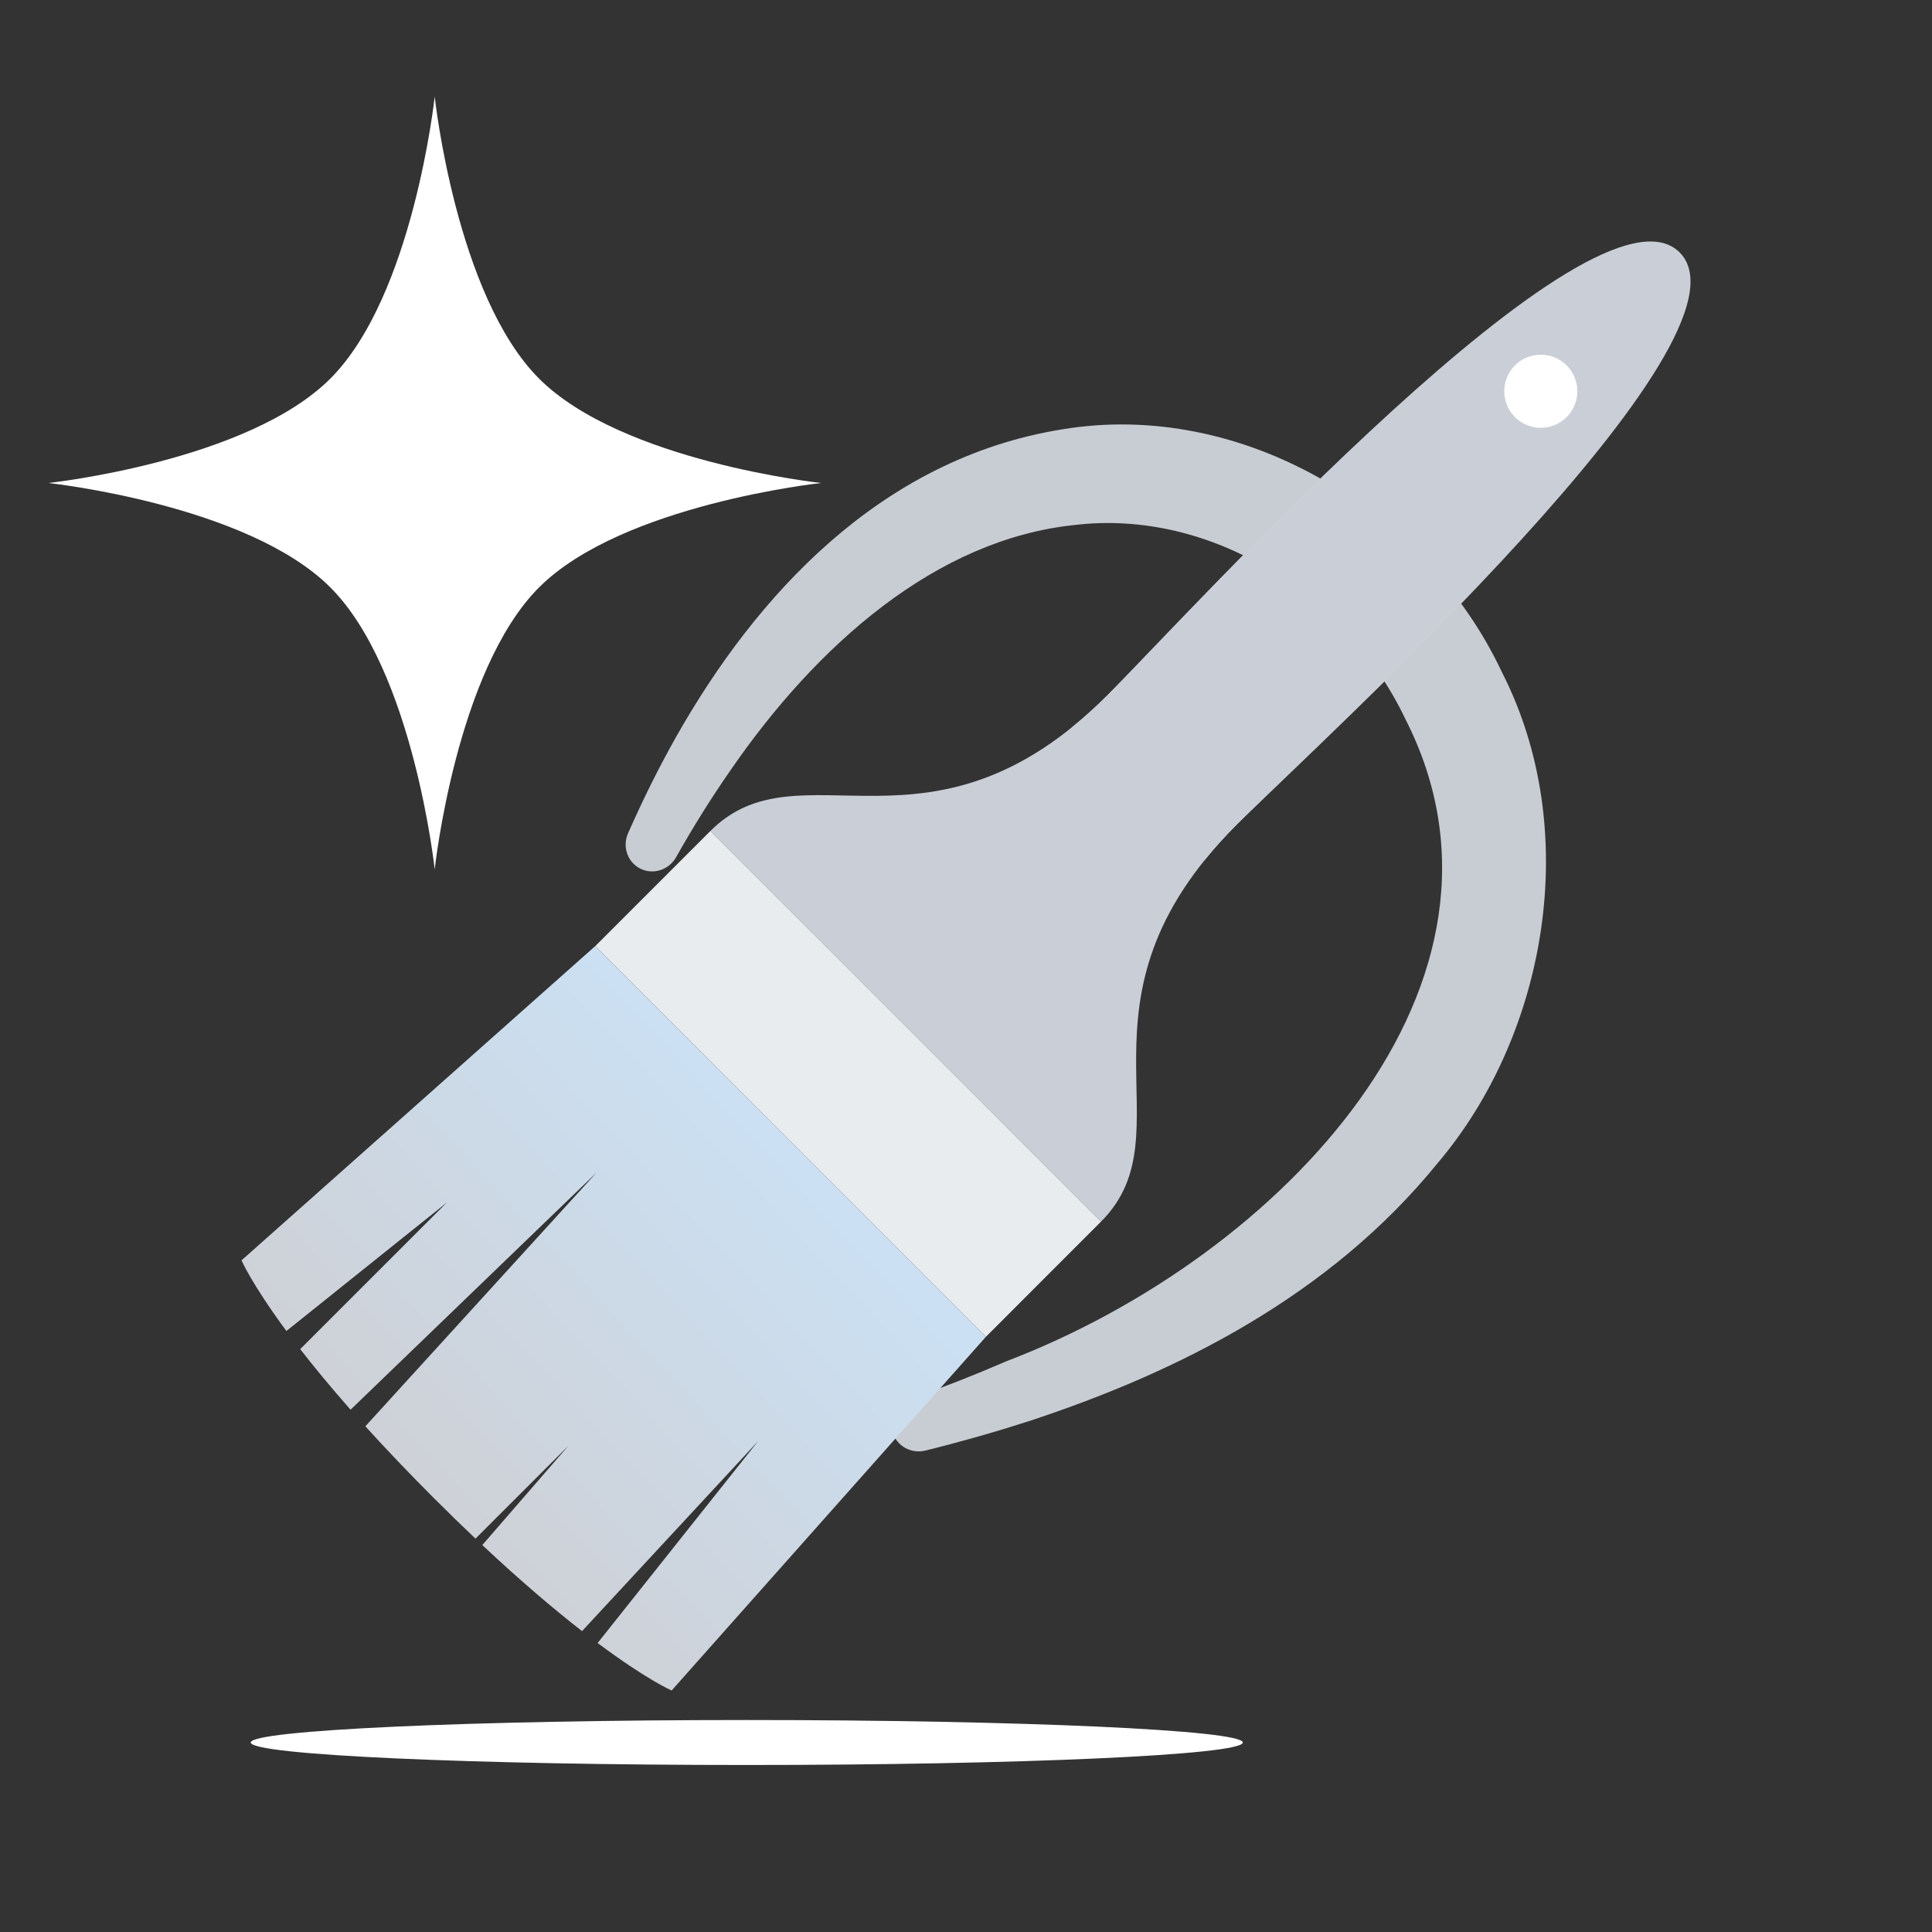 <svg width="36" height="36" viewBox="0 0 36 36" fill="none" xmlns="http://www.w3.org/2000/svg">
<rect x="0" y="0" width="36" height="36" fill="#333333" stroke="none"/>
<path style="mix-blend-mode:multiply" d="M13.915 32.888C8.81 32.888 4.672 32.701 4.672 32.469C4.672 32.238 8.81 32.05 13.915 32.05C19.02 32.05 23.158 32.238 23.158 32.469C23.158 32.701 19.02 32.888 13.915 32.888Z" fill="url(#paint0_radial_27_729)"/>
<path d="M16.956 26.071C16.834 26.115 16.731 26.202 16.67 26.317C16.61 26.433 16.596 26.566 16.633 26.69C16.671 26.814 16.755 26.918 16.87 26.981C16.984 27.044 17.118 27.06 17.244 27.029C17.914 26.863 18.552 26.681 19.16 26.485C21.951 25.569 24.781 24.144 26.785 21.677C28.822 19.28 29.497 15.48 27.985 12.523C26.577 9.524 23.151 7.435 19.782 8.002C16.397 8.549 14.079 11.113 12.598 13.731C12.272 14.31 11.987 14.885 11.703 15.526C11.651 15.645 11.643 15.78 11.686 15.903C11.728 16.027 11.816 16.128 11.932 16.186C12.048 16.244 12.182 16.253 12.306 16.213C12.43 16.173 12.534 16.086 12.597 15.974C12.927 15.389 13.251 14.873 13.606 14.361C15.217 12.017 17.443 10.052 20.019 9.783C22.568 9.477 25.089 11.087 26.186 13.397C28.691 18.299 23.901 23.402 18.74 25.37C18.181 25.613 17.587 25.847 16.956 26.071Z" fill="#C8CDD4"/>
<path d="M20.631 12.959C22.179 11.412 29.699 3.105 31.297 4.703C32.895 6.301 24.588 13.821 23.041 15.369C19.744 18.666 22.191 21.088 20.517 22.762L16.878 19.122L13.238 15.483C14.912 13.809 17.334 16.256 20.631 12.959Z" fill="#C9CED7"/>
<path d="M16.878 19.122L20.517 22.762L18.37 24.91L14.73 21.27L11.091 17.63L13.238 15.483L16.878 19.122Z" fill="#E9ECEE"/>
<path d="M10.846 30.394C10.34 30 9.721 29.478 8.987 28.79L10.592 26.939L8.86 28.67C8.614 28.437 8.356 28.186 8.085 27.915C7.599 27.429 7.176 26.983 6.808 26.577L11.116 21.849L6.532 26.268C6.158 25.843 5.849 25.467 5.594 25.139L8.326 22.407L5.337 24.801C4.69 23.925 4.5 23.485 4.5 23.485L11.09 17.63L14.73 21.27L18.37 24.91L12.515 31.5C12.515 31.5 12.053 31.301 11.136 30.615L14.126 26.854L10.845 30.394L10.846 30.394Z" fill="url(#paint1_linear_27_729)"/>
<path d="M28.71 7.972C28.334 7.972 28.029 7.666 28.029 7.29C28.029 6.914 28.334 6.609 28.71 6.609C29.086 6.609 29.392 6.914 29.392 7.29C29.392 7.666 29.086 7.972 28.71 7.972Z" fill="white"/>
<path d="M20.631 12.959C21.149 12.441 22.337 11.166 23.747 9.758L26.242 12.253C24.834 13.663 23.559 14.851 23.041 15.368C22.819 15.59 22.624 15.808 22.451 16.022L19.978 13.548C20.192 13.375 20.41 13.181 20.631 12.959Z" fill="#C9CED7"/>
<path d="M8.1 1.8C8.1 1.8 8.497 5.508 10.045 7.055C11.592 8.603 15.3 9 15.3 9C15.3 9 11.592 9.397 10.045 10.945C8.497 12.492 8.1 16.2 8.1 16.2C8.1 16.2 7.703 12.492 6.155 10.945C4.608 9.397 0.9 9 0.9 9C0.9 9 4.608 8.603 6.155 7.055C7.703 5.508 8.1 1.8 8.1 1.8Z" fill="white"/>
<defs>
<radialGradient id="paint0_radial_27_729" cx="0" cy="0" r="1" gradientUnits="userSpaceOnUse" gradientTransform="translate(13.812 27.264) scale(9.276 0.399)">
<stop stop-color="#787878"/>
<stop offset="0.01" stop-color="#7B7B7B"/>
<stop offset="0.16" stop-color="#A3A3A3"/>
<stop offset="0.32" stop-color="#C4C4C4"/>
<stop offset="0.48" stop-color="#DEDEDE"/>
<stop offset="0.64" stop-color="#F0F0F0"/>
<stop offset="0.81" stop-color="#FBFBFB"/>
<stop offset="1" stop-color="white"/>
</radialGradient>
<linearGradient id="paint1_linear_27_729" x1="7.65" y1="27.45" x2="14.4" y2="21.15" gradientUnits="userSpaceOnUse">
<stop stop-color="#CED1D7"/>
<stop offset="1" stop-color="#CBE0F3"/>
</linearGradient>
</defs>
</svg>
